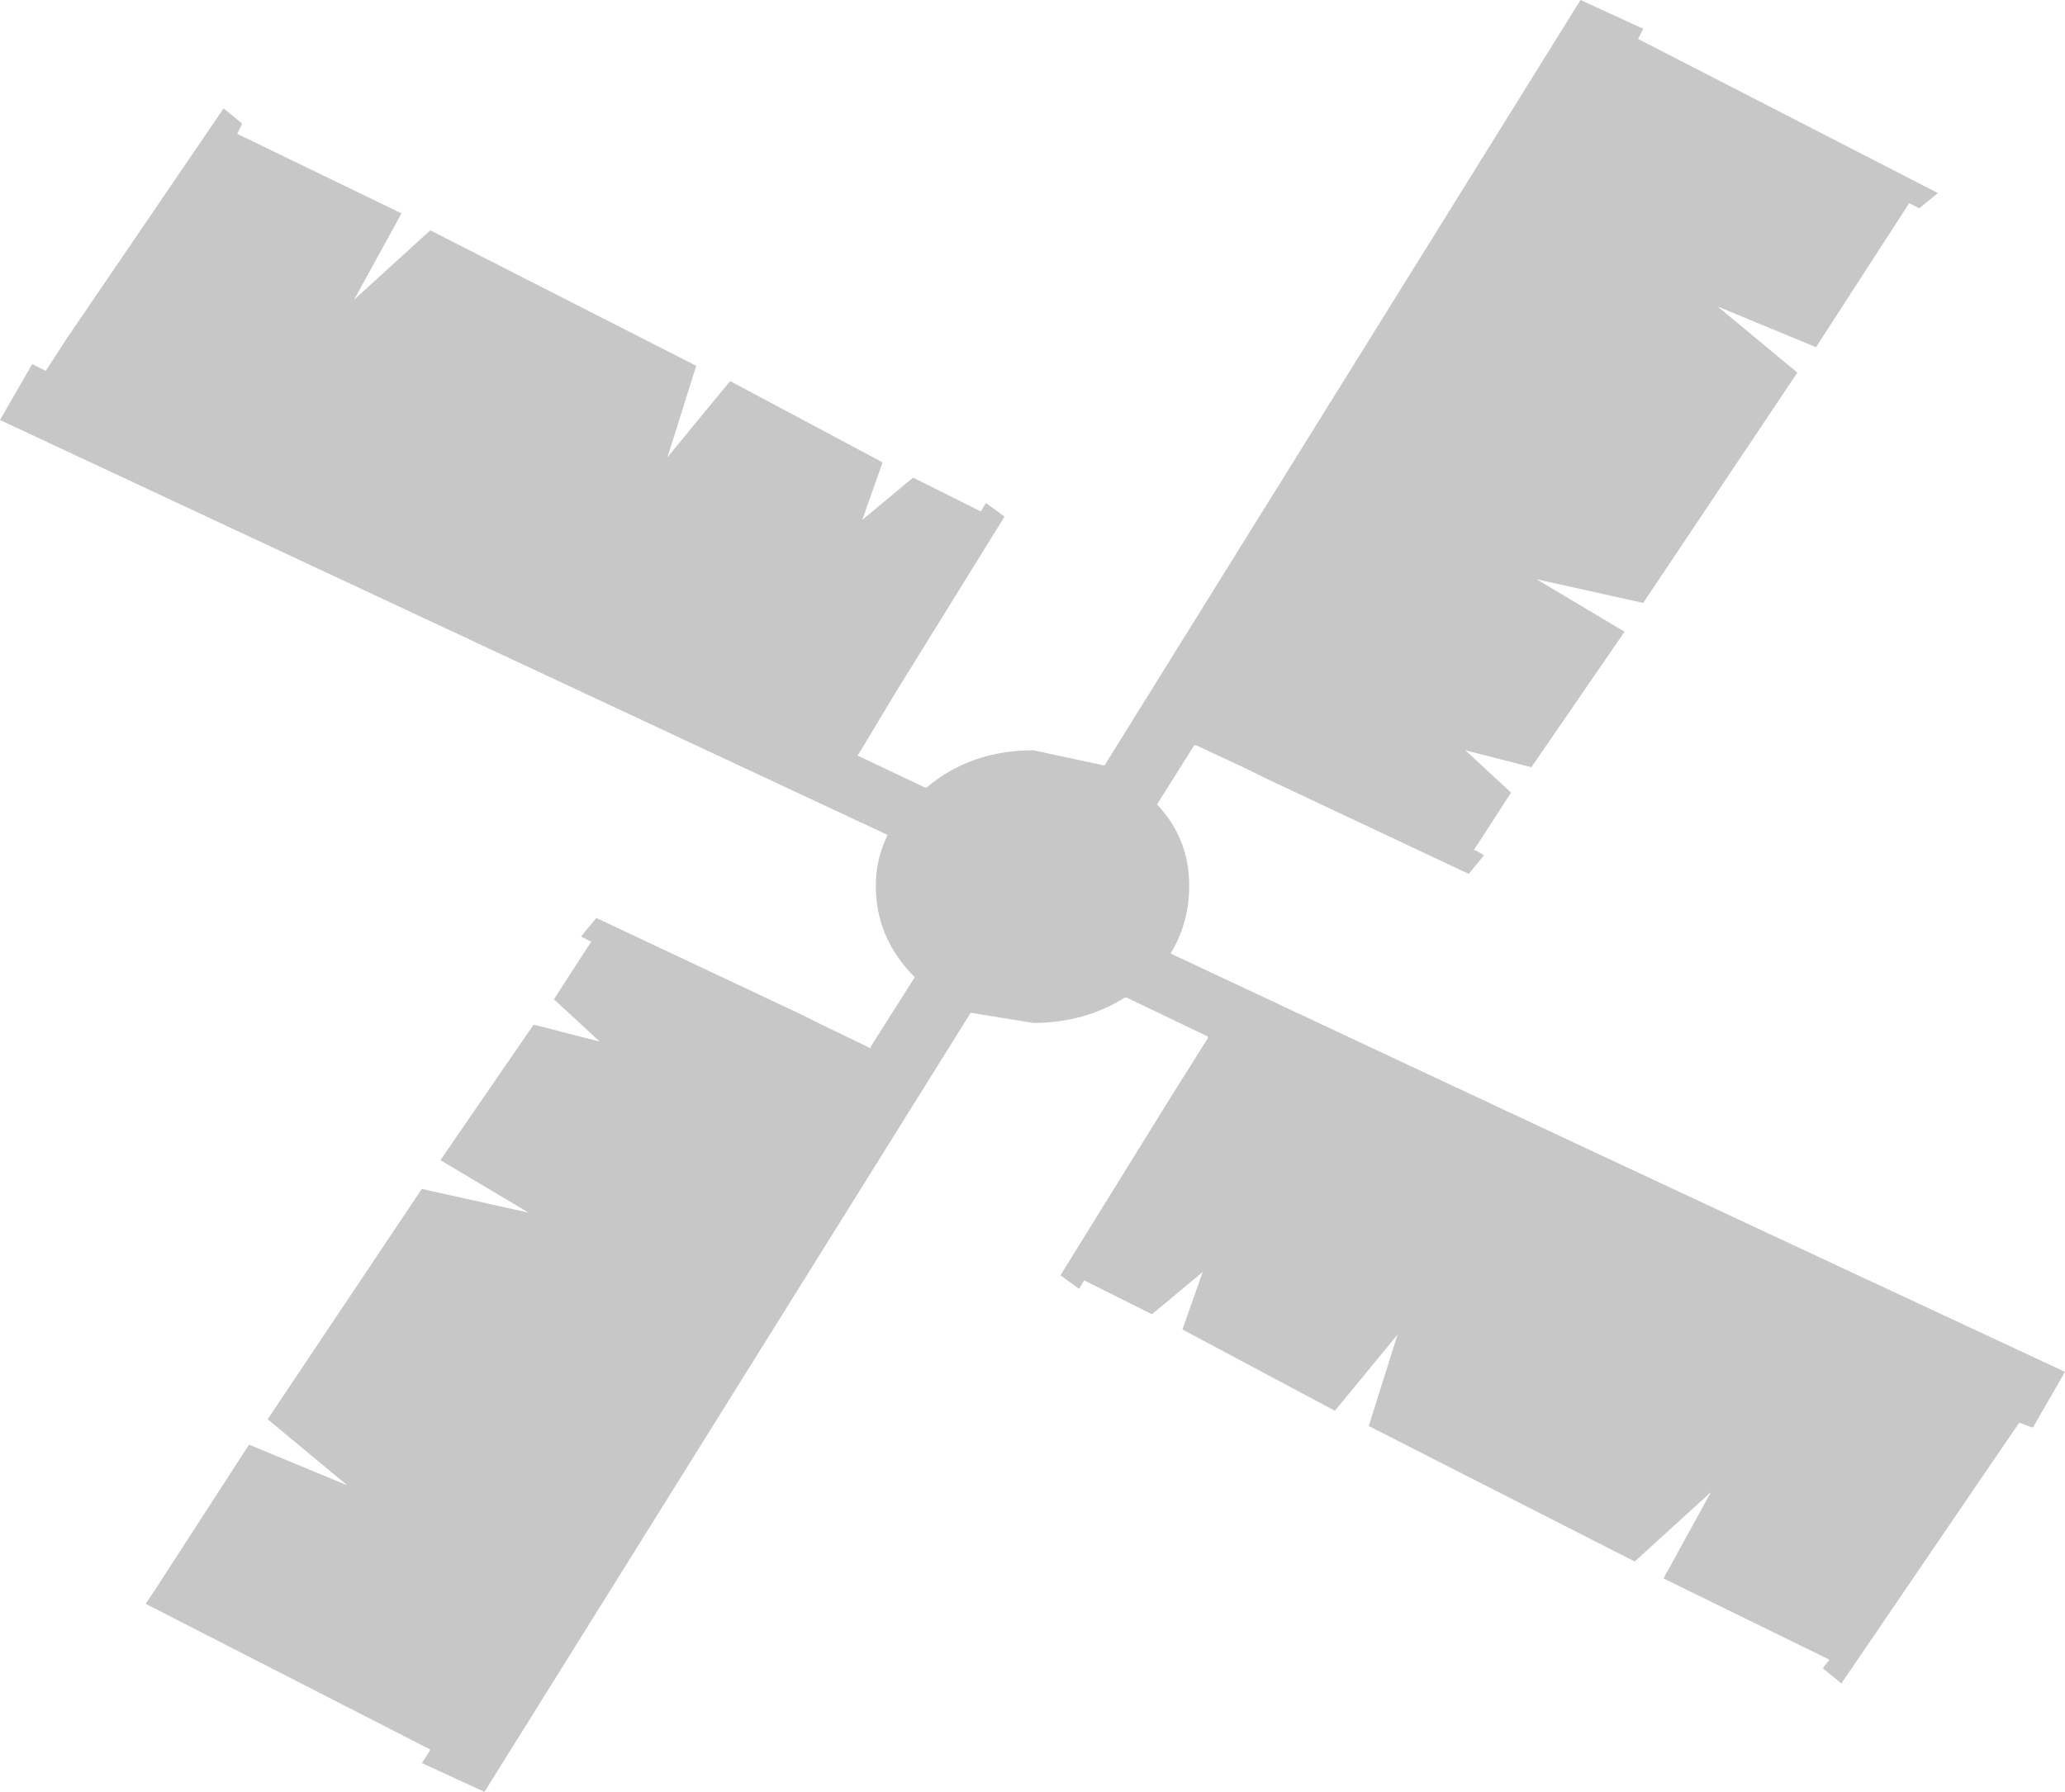 <?xml version="1.0" encoding="UTF-8" standalone="no"?>
<svg xmlns:xlink="http://www.w3.org/1999/xlink" height="52.9px" width="60.95px" xmlns="http://www.w3.org/2000/svg">
  <g transform="matrix(1.0, 0.0, 0.0, 1.0, 8.0, 22.4)">
    <path d="M2.45 -13.55 L4.7 -15.6 12.55 -11.6 11.7 -8.9 13.55 -11.15 18.05 -8.75 17.45 -7.05 18.95 -8.3 20.95 -7.3 21.1 -7.55 21.65 -7.15 18.4 -1.9 17.35 -0.15 17.3 -0.1 19.3 0.85 19.35 0.85 Q20.65 -0.25 22.5 -0.25 L24.6 0.2 38.65 -22.4 40.5 -21.55 40.35 -21.25 49.2 -16.7 48.65 -16.25 48.35 -16.4 45.6 -12.15 42.7 -13.35 45.05 -11.4 40.5 -4.6 37.35 -5.3 39.95 -3.75 37.2 0.25 35.25 -0.25 36.6 1.0 36.05 1.85 35.5 2.7 35.55 2.7 35.8 2.85 35.35 3.4 29.3 0.55 28.8 0.3 27.3 -0.4 27.25 -0.4 26.15 1.35 Q27.1 2.35 27.1 3.75 27.1 4.85 26.55 5.75 39.75 11.95 52.95 18.1 L52.0 19.75 51.6 19.6 50.95 20.55 46.35 27.3 45.8 26.85 46.0 26.6 41.1 24.2 42.5 21.65 40.25 23.7 32.4 19.7 33.25 17.0 31.4 19.25 26.9 16.85 27.5 15.15 26.0 16.4 24.0 15.4 23.85 15.65 23.3 15.25 26.55 10.0 27.65 8.25 27.65 8.2 25.25 7.05 25.2 7.05 Q24.0 7.8 22.5 7.8 L20.65 7.5 6.3 30.5 4.45 29.65 4.65 29.35 4.7 29.25 -3.7 24.95 -3.4 24.5 -0.65 20.25 2.25 21.45 -0.1 19.5 4.45 12.7 7.6 13.4 5.0 11.85 7.75 7.85 9.7 8.35 8.35 7.1 9.45 5.4 9.15 5.25 9.6 4.7 15.65 7.55 16.15 7.8 17.7 8.55 17.7 8.5 19.0 6.45 Q17.85 5.3 17.85 3.75 17.85 2.95 18.2 2.25 L-8.0 -10.0 -7.05 -11.65 -6.65 -11.45 -6.0 -12.45 -1.4 -19.2 -0.85 -18.75 -1.0 -18.45 3.85 -16.1 2.45 -13.55" fill="#000000" fill-opacity="0.22" fill-rule="evenodd" stroke="none"/>
  </g>
</svg>
